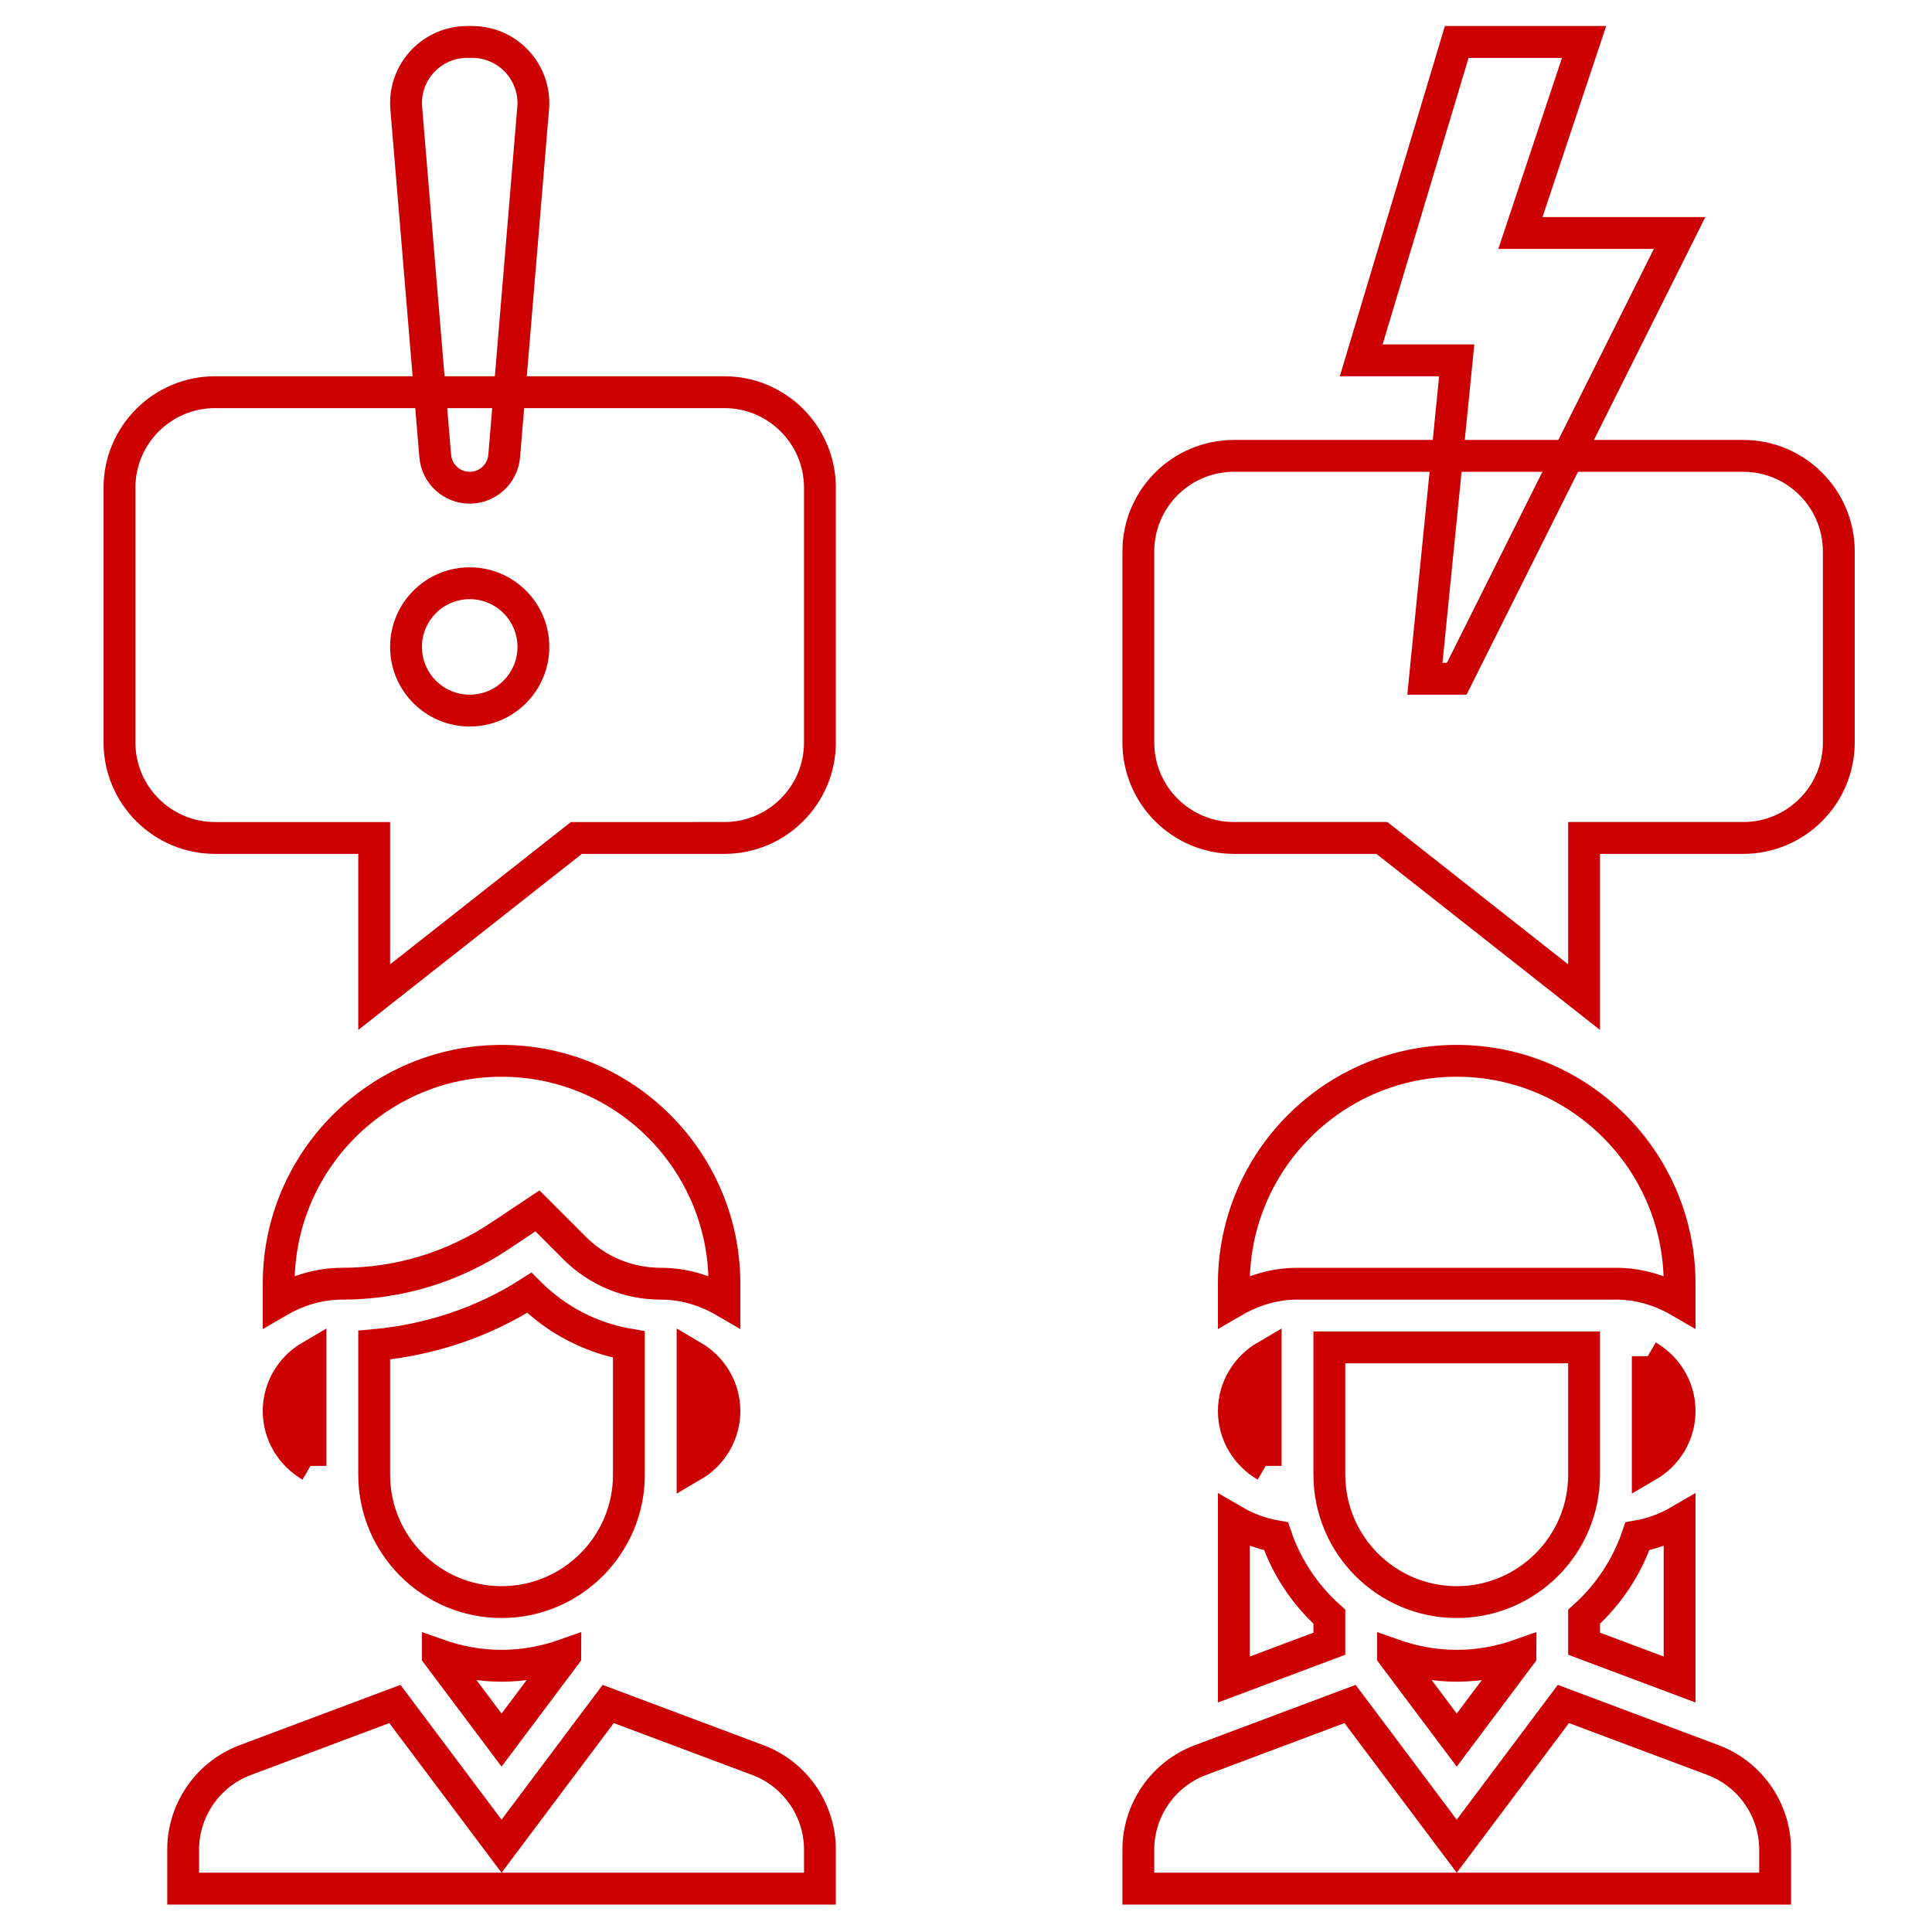 <?xml version="1.0" encoding="UTF-8" standalone="no"?>
<!-- Created with Inkscape (http://www.inkscape.org/) -->

<svg
   xmlns:dc="http://purl.org/dc/elements/1.1/"
   xmlns:cc="http://creativecommons.org/ns#"
   xmlns:rdf="http://www.w3.org/1999/02/22-rdf-syntax-ns#"
   xmlns:svg="http://www.w3.org/2000/svg"
   xmlns="http://www.w3.org/2000/svg"
   xmlns:sodipodi="http://sodipodi.sourceforge.net/DTD/sodipodi-0.dtd"
   xmlns:inkscape="http://www.inkscape.org/namespaces/inkscape"
   width="25mm"
   height="25mm"
   viewBox="0 0 25 25"
   version="1.1"
   id="svg872"
   inkscape:version="0.92.4 (5da689c313, 2019-01-14)">
  <defs
     id="defs866" />
  <sodipodi:namedview
     id="base"
     pagecolor="#ffffff"
     bordercolor="#666666"
     borderopacity="1.0"
     inkscape:pageopacity="0.0"
     inkscape:pageshadow="2"
     inkscape:zoom="3.959798"
     inkscape:cx="113.74301"
     inkscape:cy="47.499408"
     inkscape:document-units="mm"
     inkscape:current-layer="layer1"
     showgrid="false"
     inkscape:showpageshadow="false"
     inkscape:window-width="1920"
     inkscape:window-height="986"
     inkscape:window-x="-11"
     inkscape:window-y="-11"
     inkscape:window-maximized="1" />
  <g
     inkscape:label="Layer 1"
     inkscape:groupmode="layer"
     id="layer1"
     transform="translate(0,-272)">
    <g
       id="g1883"
       transform="matrix(0.412,0,0,0.412,-0.514,271.307)"
       style="fill:none;stroke:#cc0001;stroke-opacity:1">
      <path
         inkscape:connector-curvature="0"
         d="M 56,16 H 50.5 L 47,23 h -1 l 0.7,-7 H 46.6 40 c -1.654,0 -3,1.346 -3,3 v 6 c 0,1.654 1.346,3 3,3 h 4.649 L 51,33 v -5 h 5 c 1.654,0 3,-1.346 3,-3 v -6 c 0,-1.654 -1.346,-3 -3,-3 z"
         id="path1847"
         style="fill:none;stroke:#cc0001;stroke-opacity:1" />
      <polygon
         points="50,16 50.5,16 54,9 49,9 51,3 47,3 44,13 47,13 46.7,16 "
         id="polygon1849"
         style="fill:none;stroke:#cc0001;stroke-opacity:1" />
      <path
         inkscape:connector-curvature="0"
         d="M 21,48 V 43.91 C 19.824,43.707 18.74,43.154 17.879,42.293 L 17.871,42.285 C 16.397,43.227 14.731,43.77 13,43.929 V 48 c 0,2.206 1.794,4 4,4 2.206,0 4,-1.794 4,-4 z"
         id="path1851"
         style="fill:none;stroke:#cc0001;stroke-opacity:1" />
      <path
         inkscape:connector-curvature="0"
         d="m 11,47.722 v -3.444 c -0.595,0.347 -1,0.985 -1,1.722 0,0.737 0.405,1.375 1,1.722 z"
         id="path1853"
         style="fill:none;stroke:#cc0001;stroke-opacity:1" />
      <path
         inkscape:connector-curvature="0"
         d="m 15,53.65 v 0.017 l 2,2.667 2,-2.667 V 53.65 C 18.373,53.872 17.702,54 17,54 16.298,54 15.627,53.872 15,53.65 Z"
         id="path1855"
         style="fill:none;stroke:#cc0001;stroke-opacity:1" />
      <path
         inkscape:connector-curvature="0"
         d="M 25.053,56.963 20.35,55.2 17,59.667 13.65,55.2 8.947,56.964 C 7.782,57.4 7,58.528 7,59.772 V 61 H 27 V 59.772 C 27,58.528 26.218,57.4 25.053,56.963 Z"
         id="path1857"
         style="fill:none;stroke:#cc0001;stroke-opacity:1" />
      <path
         inkscape:connector-curvature="0"
         d="m 24,42 c 0,-3.86 -3.14,-7 -7,-7 -3.86,0 -7,3.14 -7,7 v 0.556 C 10.591,42.212 11.268,42 12,42 c 1.765,0 3.473,-0.518 4.941,-1.496 l 1.186,-0.791 1.166,1.166 C 20.016,41.602 20.978,42 22,42 c 0.732,0 1.409,0.212 2,0.556 z"
         id="path1859"
         style="fill:none;stroke:#cc0001;stroke-opacity:1" />
      <path
         inkscape:connector-curvature="0"
         d="M 23,47.722 C 23.595,47.375 24,46.737 24,46 24,45.263 23.595,44.625 23,44.278 Z"
         id="path1861"
         style="fill:none;stroke:#cc0001;stroke-opacity:1" />
      <path
         inkscape:connector-curvature="0"
         d="m 41,47.722 v -3.444 c -0.595,0.347 -1,0.985 -1,1.722 0,0.737 0.405,1.375 1,1.722 z"
         id="path1863"
         style="fill:none;stroke:#cc0001;stroke-opacity:1" />
      <path
         inkscape:connector-curvature="0"
         d="m 40,54.432 3,-1.125 V 52.46 C 42.243,51.781 41.66,50.915 41.325,49.932 40.847,49.85 40.404,49.679 40,49.444 Z"
         id="path1865"
         style="fill:none;stroke:#cc0001;stroke-opacity:1" />
      <path
         inkscape:connector-curvature="0"
         d="M 54,49.444 C 53.596,49.68 53.153,49.85 52.675,49.932 52.34,50.914 51.757,51.78 51,52.46 v 0.847 l 3,1.125 z"
         id="path1867"
         style="fill:none;stroke:#cc0001;stroke-opacity:1" />
      <path
         inkscape:connector-curvature="0"
         d="m 45,53.65 v 0.017 l 2,2.667 2,-2.667 V 53.65 C 48.373,53.872 47.702,54 47,54 46.298,54 45.627,53.872 45,53.65 Z"
         id="path1869"
         style="fill:none;stroke:#cc0001;stroke-opacity:1" />
      <path
         inkscape:connector-curvature="0"
         d="m 53,44.278 v 3.444 c 0.595,-0.347 1,-0.985 1,-1.722 0,-0.737 -0.405,-1.375 -1,-1.722 z"
         id="path1871"
         style="fill:none;stroke:#cc0001;stroke-opacity:1" />
      <path
         inkscape:connector-curvature="0"
         d="m 54,42 c 0,-3.86 -3.14,-7 -7,-7 -3.86,0 -7,3.14 -7,7 v 0.556 C 40.591,42.212 41.268,42 42,42 h 10 c 0.732,0 1.409,0.212 2,0.556 z"
         id="path1873"
         style="fill:none;stroke:#cc0001;stroke-opacity:1" />
      <path
         inkscape:connector-curvature="0"
         d="m 51,48 v -4 h -8 v 4 c 0,2.206 1.794,4 4,4 2.206,0 4,-1.794 4,-4 z"
         id="path1875"
         style="fill:none;stroke:#cc0001;stroke-opacity:1" />
      <path
         inkscape:connector-curvature="0"
         d="M 55.053,56.963 50.35,55.2 47,59.667 43.65,55.2 38.947,56.964 C 37.782,57.4 37,58.528 37,59.772 V 61 H 57 V 59.772 C 57,58.528 56.218,57.4 55.053,56.963 Z"
         id="path1877"
         style="fill:none;stroke:#cc0001;stroke-opacity:1" />
      <path
         inkscape:connector-curvature="0"
         d="m 24,14 h -6.75 l -0.167,2.003 C 17.036,16.567 16.565,17 16,17 15.435,17 14.964,16.567 14.917,16.003 L 14.75,14 H 8 c -1.654,0 -3,1.346 -3,3 v 8 c 0,1.654 1.346,3 3,3 h 5 v 5 l 6.351,-5 H 24 c 1.654,0 3,-1.346 3,-3 v -8 c 0,-1.654 -1.346,-3 -3,-3 z m -8,10 c -1.105,0 -2,-0.895 -2,-2 0,-1.105 0.895,-2 2,-2 1.105,0 2,0.895 2,2 0,1.105 -0.895,2 -2,2 z"
         id="path1879"
         style="fill:none;stroke:#cc0001;stroke-opacity:1" />
      <path
         inkscape:connector-curvature="0"
         d="M 17.167,14 H 17.25 L 17.993,5.08 C 17.998,5.027 18,4.973 18,4.92 18,3.86 17.14,3 16.08,3 H 15.92 C 14.86,3 14,3.86 14,4.92 c 0,0.053 0.002,0.106 0.007,0.159 L 14.75,14 h 0.083 z"
         id="path1881"
         style="fill:none;stroke:#cc0001;stroke-opacity:1" />
    </g>
  </g>
</svg>
